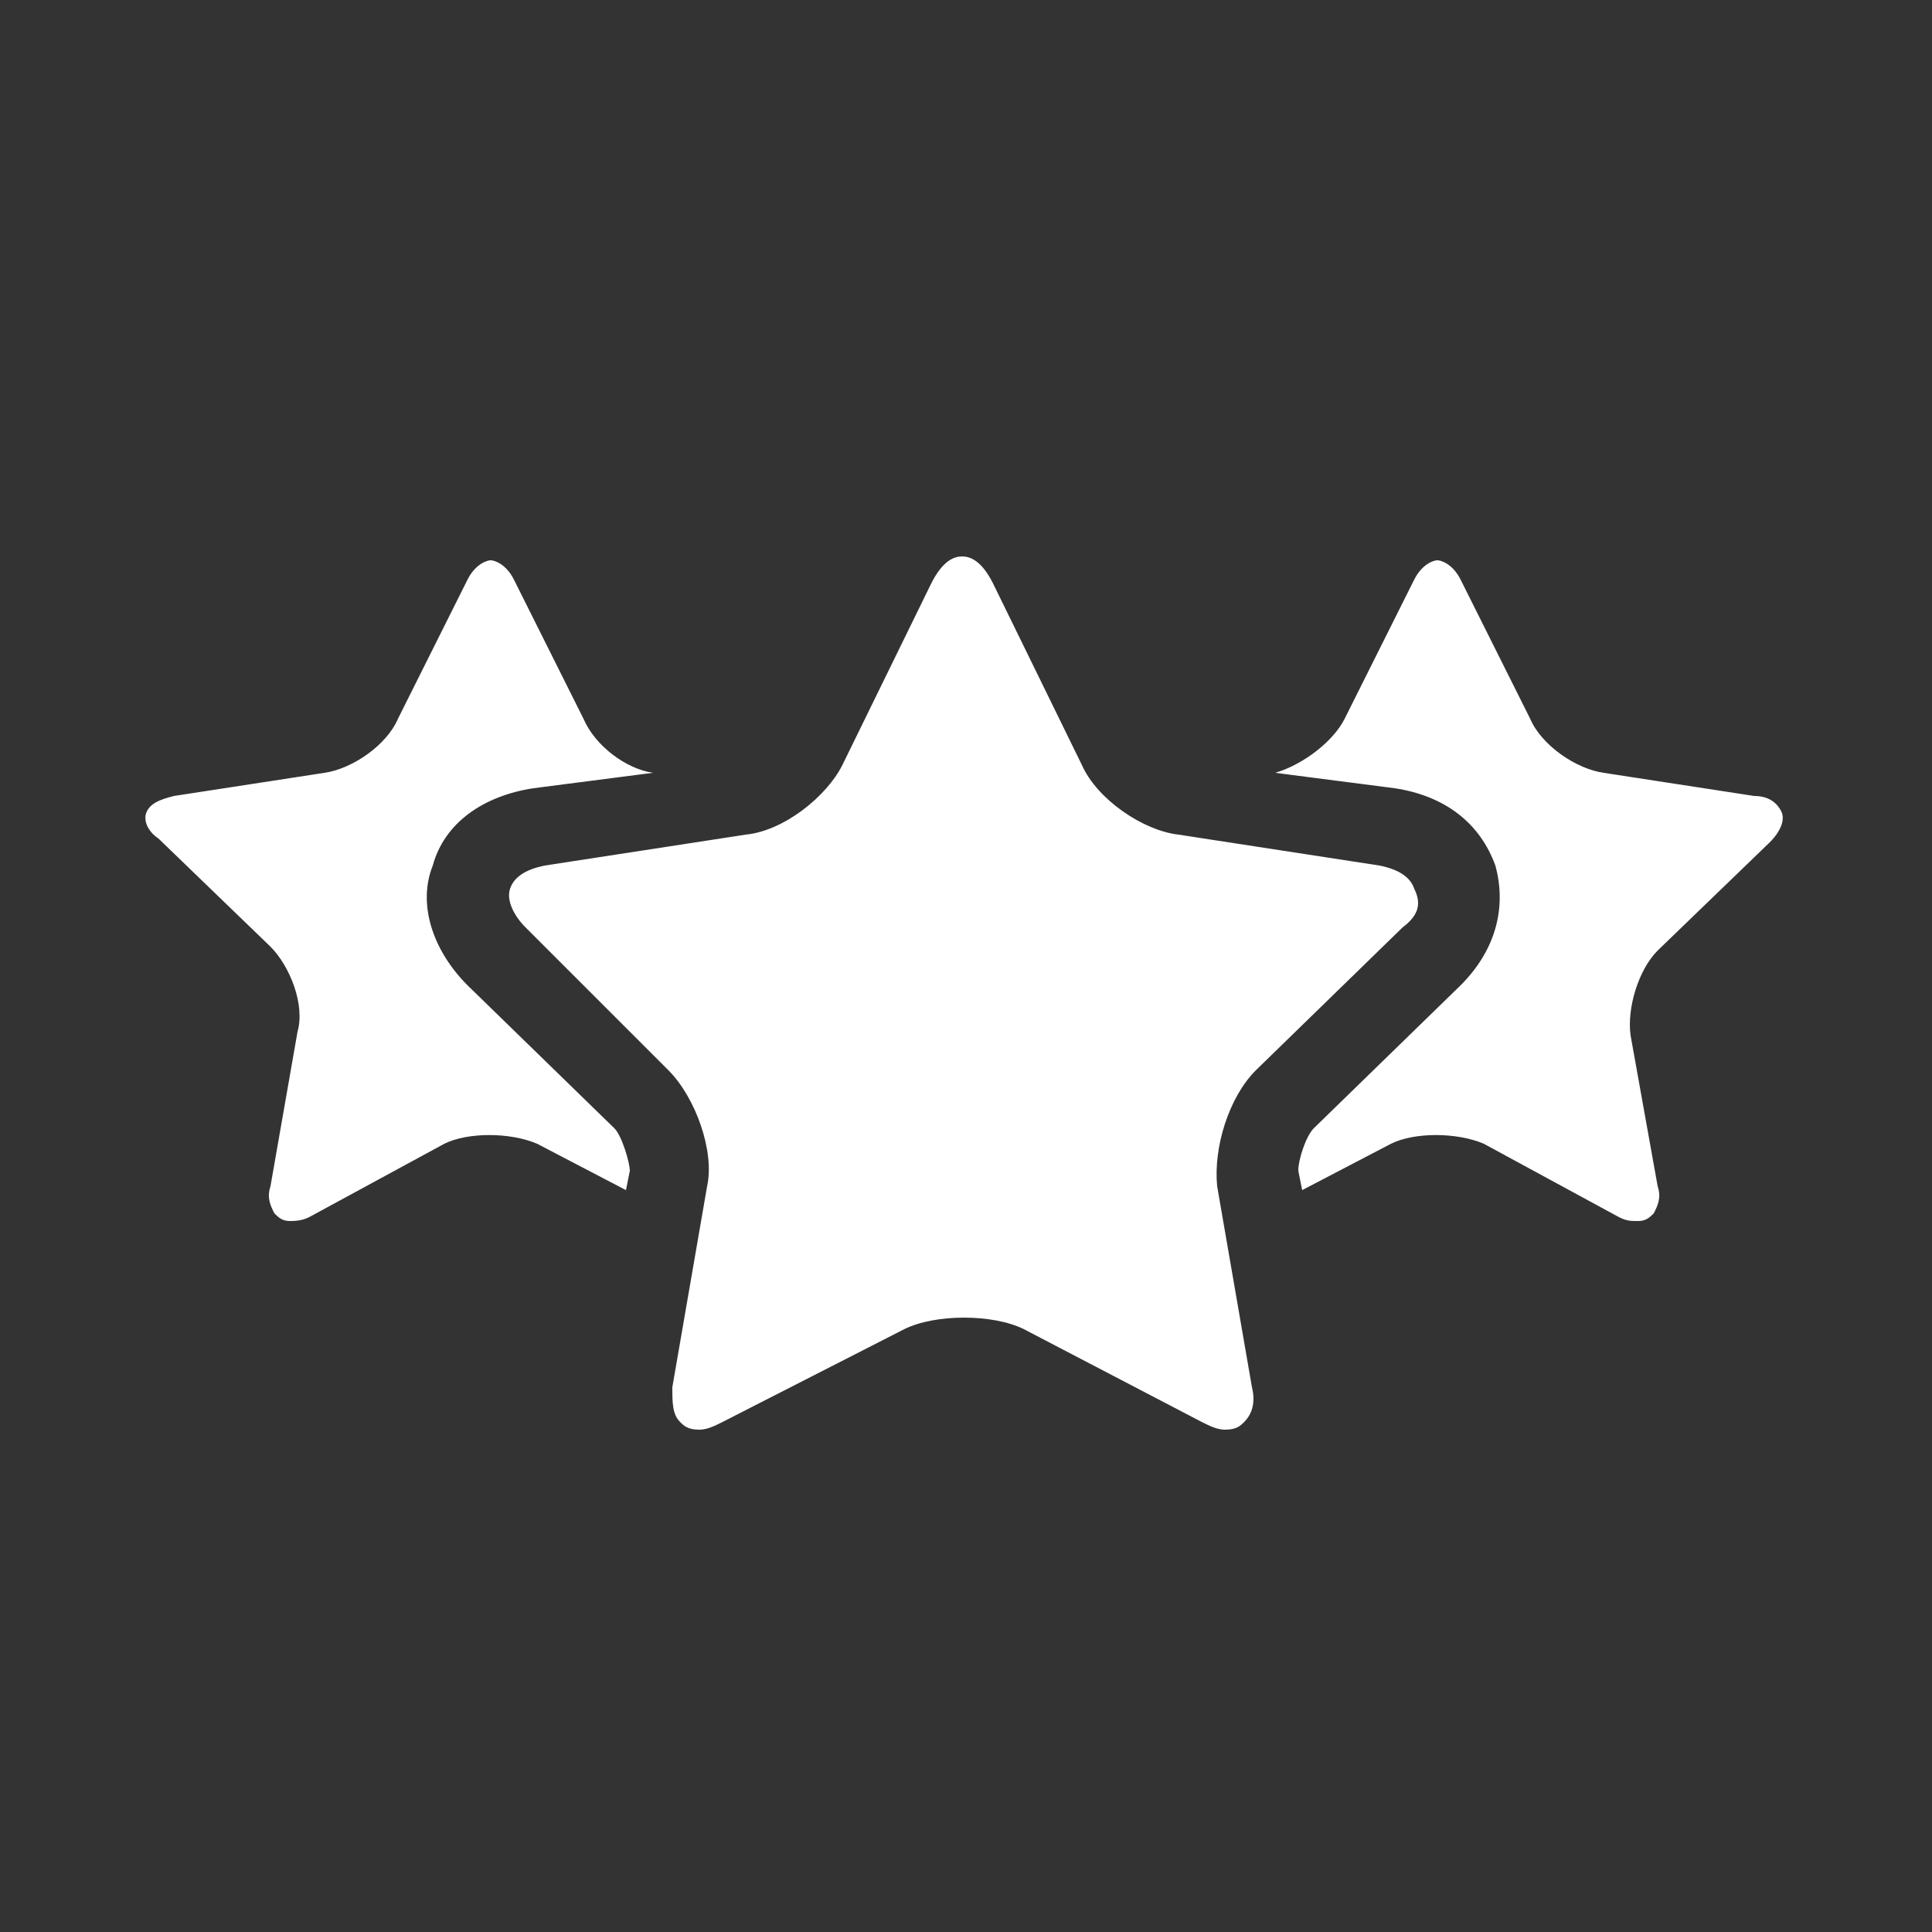 <?xml version="1.0" encoding="utf-8"?>
<!-- Generator: Adobe Illustrator 21.0.2, SVG Export Plug-In . SVG Version: 6.00 Build 0)  -->
<svg version="1.1" id="Layer_1" xmlns="http://www.w3.org/2000/svg" xmlns:xlink="http://www.w3.org/1999/xlink" x="0px" y="0px"
	 viewBox="0 0 50 50" style="enable-background:new 0 0 50 50;" xml:space="preserve">
<rect x="0" y="0" width="50" height="50" fill="#333333" stroke="none"/>
<style type="text/css">
	.st0{fill:none;}
	.st1{fill:white;}
</style>
<g>
	<rect x="-0.1" class="st0" width="50.1" height="50.1"/>
	<path class="st1" d="M36.3,24l-3.8,3.7c-0.7,0.7-1.1,2-1,3l0.9,5.2c0.1,0.4,0,0.7-0.2,0.9c-0.1,0.1-0.2,0.2-0.5,0.2
		c-0.2,0-0.4-0.1-0.6-0.2l-4.6-2.4c-0.8-0.4-2.3-0.4-3.1,0l-4.7,2.4c-0.2,0.1-0.4,0.2-0.6,0.2c-0.3,0-0.4-0.1-0.5-0.2
		c-0.2-0.2-0.2-0.5-0.2-0.9l0.9-5.2c0.2-0.9-0.3-2.3-1-3L13.6,24c-0.3-0.3-0.5-0.7-0.4-1c0.1-0.3,0.4-0.5,0.9-0.6l5.2-0.8
		c1-0.1,2.1-1,2.5-1.8l2.3-4.7c0.3-0.6,0.6-0.7,0.8-0.7s0.5,0.1,0.8,0.7l2.3,4.7c0.4,0.9,1.6,1.7,2.5,1.8l5.2,0.8
		c0.5,0.1,0.8,0.3,0.9,0.6C36.8,23.4,36.7,23.7,36.3,24z M15.9,29.2l-3.8-3.7c-0.9-0.9-1.3-2.1-0.9-3.1c0.3-1.1,1.3-1.8,2.6-2
		l3.1-0.4c-0.7-0.1-1.5-0.7-1.8-1.4l-1.8-3.6c-0.2-0.4-0.5-0.5-0.6-0.5c-0.1,0-0.4,0.1-0.6,0.5l-1.8,3.6C10,19.3,9.1,19.9,8.4,20
		l-3.9,0.6c-0.4,0.1-0.6,0.2-0.7,0.4c-0.1,0.2,0,0.5,0.3,0.7l2.9,2.8c0.5,0.5,0.9,1.5,0.7,2.2L7,30.7c-0.1,0.3,0,0.5,0.1,0.7
		c0.1,0.1,0.2,0.2,0.4,0.2c0.1,0,0.3,0,0.5-0.1l3.5-1.9c0.6-0.3,1.7-0.3,2.4,0l2.3,1.2l0.1-0.5C16.3,30.1,16.1,29.4,15.9,29.2z
		 M46.1,21c-0.1-0.2-0.3-0.4-0.7-0.4L41.5,20c-0.7-0.1-1.6-0.7-1.9-1.4l-1.8-3.6c-0.2-0.4-0.5-0.5-0.6-0.5s-0.4,0.1-0.6,0.5
		l-1.8,3.6c-0.3,0.6-1.1,1.2-1.8,1.4l3.1,0.4c1.3,0.2,2.2,0.9,2.6,2c0.3,1.1,0,2.2-0.9,3.1L34,29.2c-0.2,0.2-0.4,0.8-0.4,1.1
		l0.1,0.5l2.3-1.2c0.6-0.3,1.7-0.3,2.4,0l3.5,1.9c0.2,0.1,0.3,0.1,0.5,0.1c0.2,0,0.3-0.1,0.4-0.2c0.1-0.2,0.2-0.4,0.1-0.7l-0.7-3.9
		c-0.1-0.7,0.2-1.7,0.7-2.2l2.9-2.8C46.1,21.5,46.2,21.2,46.1,21z"/>
</g>
</svg>
